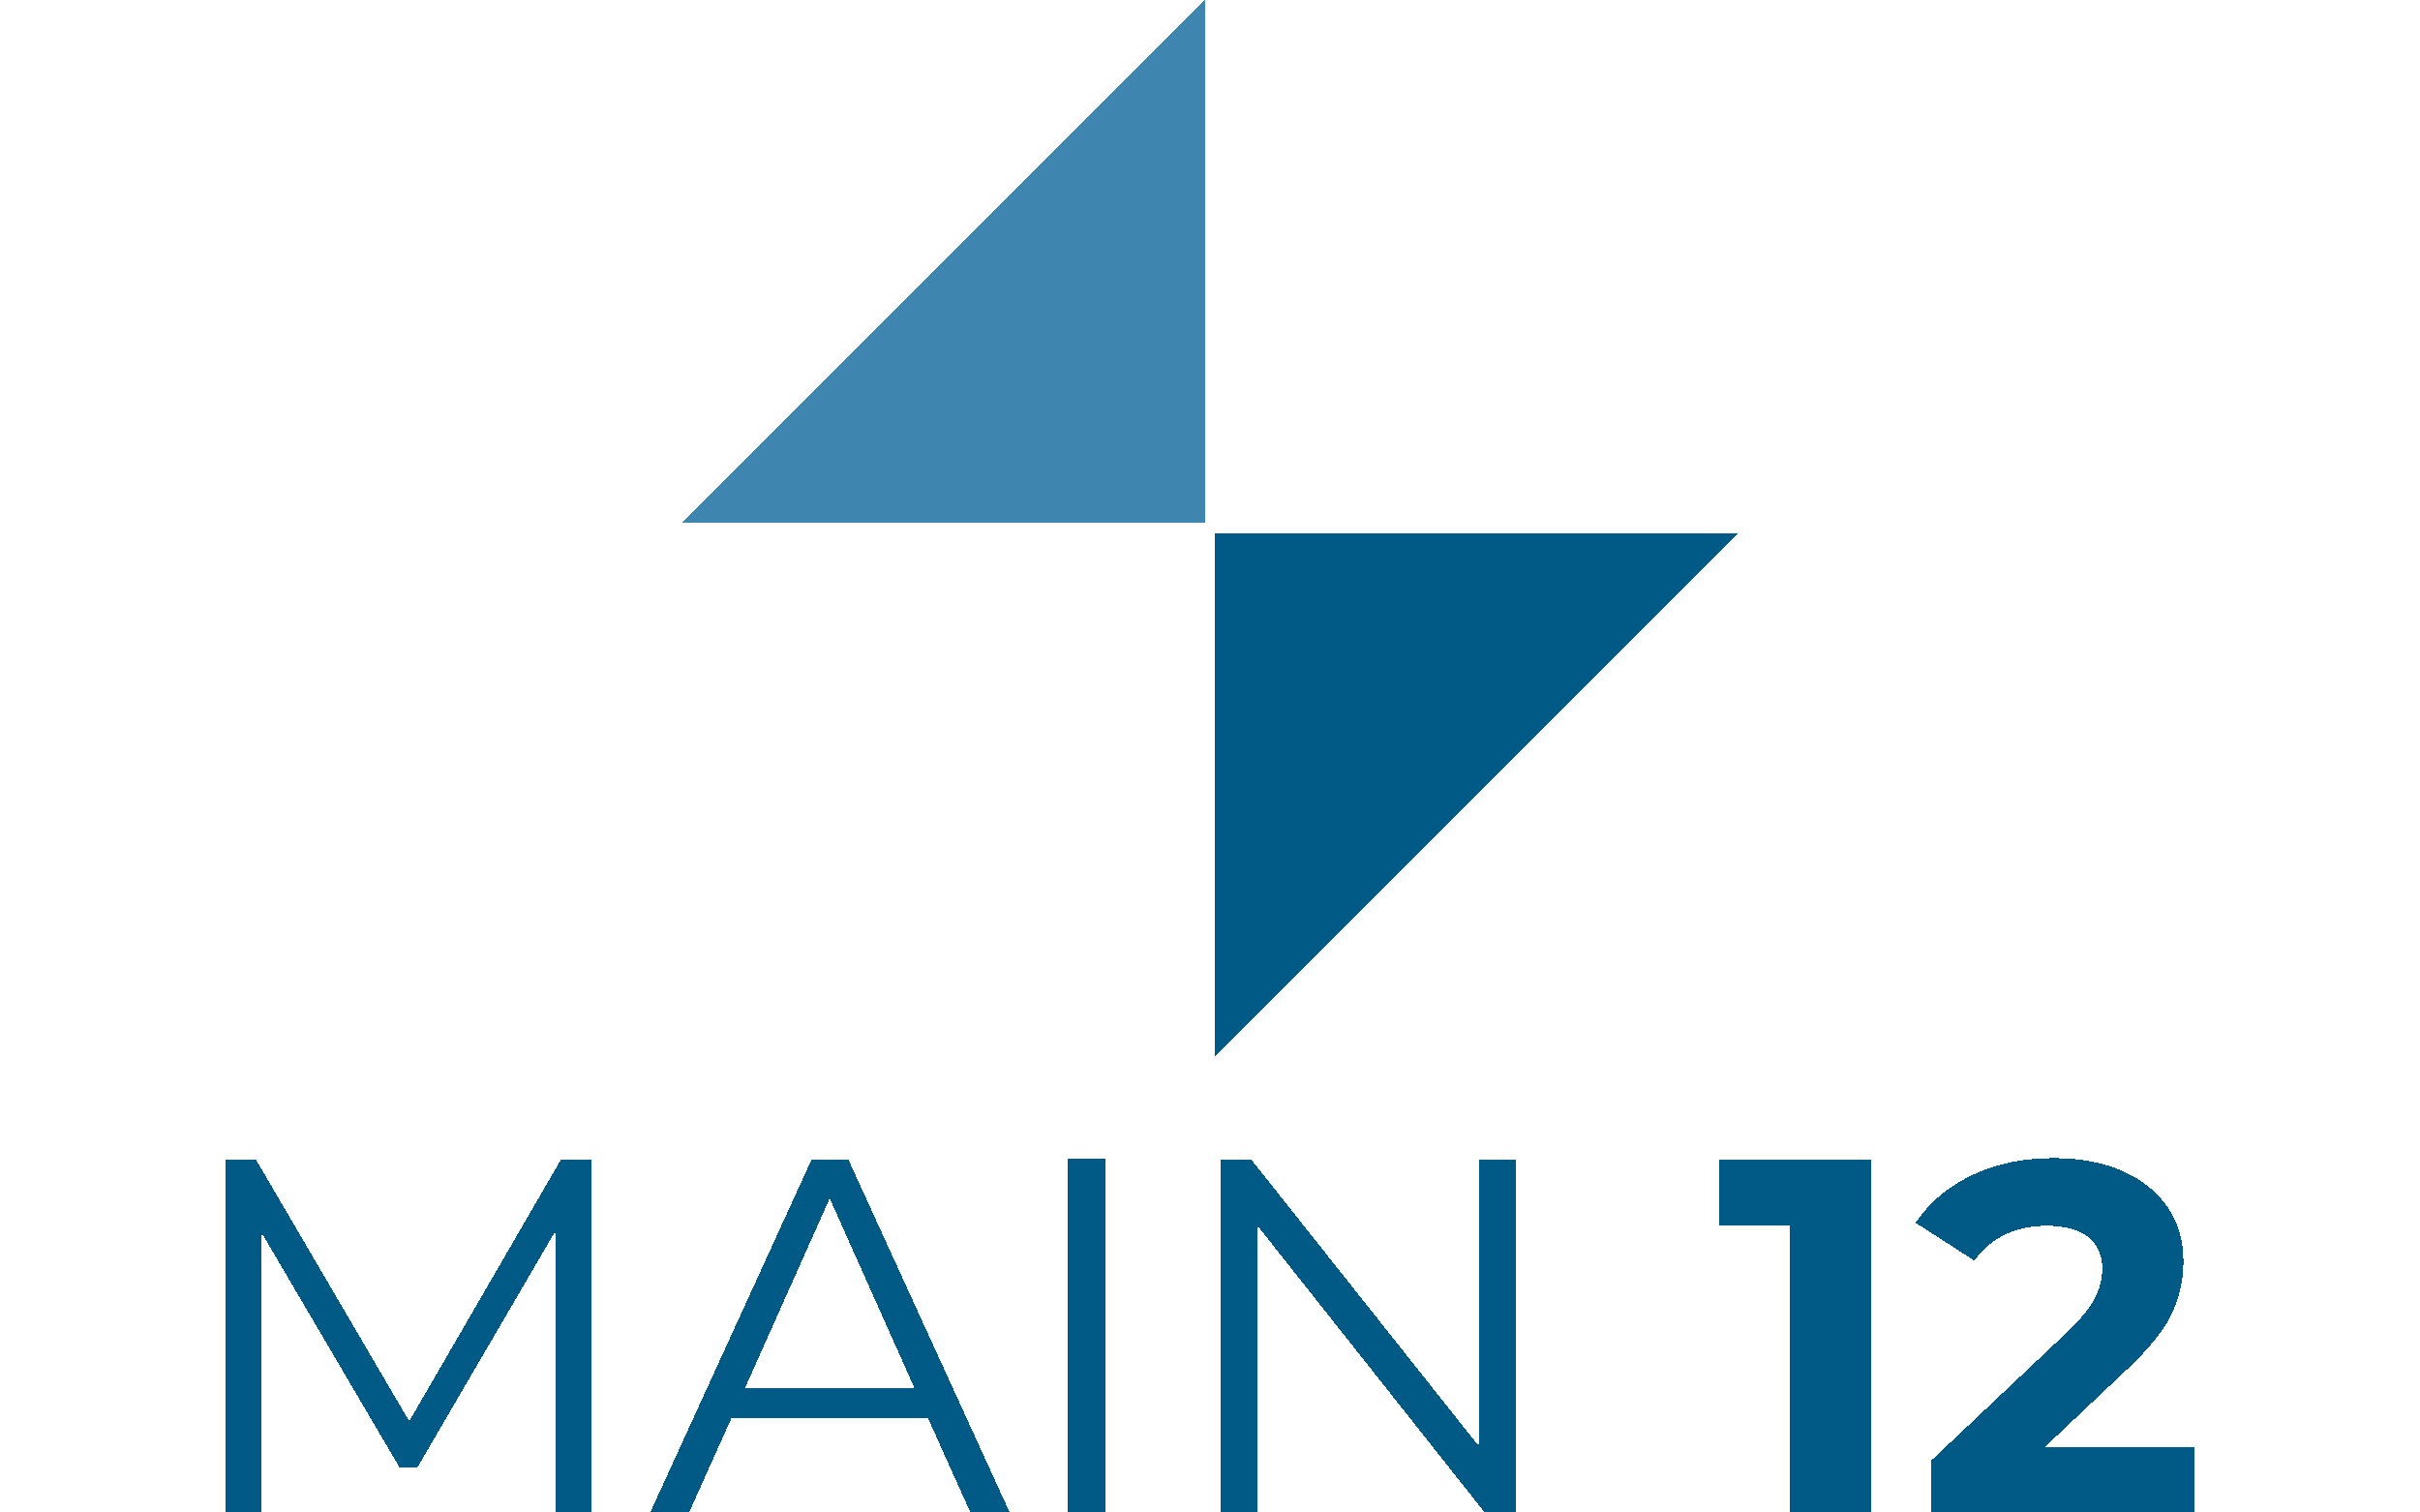 <svg width="160" height="100" viewBox="0 0 42.333 26.458" shape-rendering="crispEdges" xml:space="preserve" xmlns="http://www.w3.org/2000/svg"><path style="fill:#015a86;fill-opacity:1;fill-rule:nonzero;stroke:none" d="M0 0v-102.905h-10.437v82.324l-40.427-69.24h-5.145l-40.427 68.799v-81.883h-10.438V0h8.968l44.69-76.296L-8.967 0Z" transform="matrix(.06 0 0 -.06 10.351 20.284)"/><path style="fill:#015a86;fill-opacity:1;fill-rule:nonzero;stroke:none" d="m0 0-24.697 55.274L-49.394 0Zm3.969-8.82h-57.332l-12.349-27.491h-11.319l47.042 102.905h10.731L27.785-36.311H16.318Z" transform="matrix(.06 0 0 -.06 15.996 24.28)"/><path style="fill:#015a86;fill-opacity:1;fill-rule:nonzero;stroke:none;stroke-width:.353" d="M78.458 76.561h3.838v36.303h-3.838z" transform="matrix(.17 0 0 .17 5.342 7.262)"/><path style="fill:#015a86;fill-opacity:1;fill-rule:nonzero;stroke:none" d="M0 0v-102.905h-8.968l-66.153 83.5v-83.5h-10.878V0h8.967l66.3-83.5V0Z" transform="matrix(.06 0 0 -.06 26.51 20.284)"/><path style="fill:#015a86;fill-opacity:1;fill-rule:nonzero;stroke:none" d="M0 0v-102.905h-23.815v83.794h-20.581V0Z" transform="matrix(.06 0 0 -.06 32.737 20.284)"/><path style="fill:#015a86;fill-opacity:1;fill-rule:nonzero;stroke:none" d="M0 0v-19.157h-76.772v15.238l39.184 37.008c4.159 3.966 6.966 7.376 8.417 10.231 1.452 2.853 2.177 5.683 2.177 8.49 0 4.063-1.378 7.184-4.136 9.36-2.757 2.177-6.798 3.266-12.117 3.266-4.452 0-8.468-.848-12.046-2.54-3.581-1.694-6.581-4.234-8.998-7.619l-17.125 11.03c3.966 5.9 9.433 10.521 16.4 13.859 6.966 3.338 14.948 5.007 23.946 5.007 7.546 0 14.149-1.234 19.809-3.701 5.66-2.467 10.061-5.95 13.207-10.449 3.142-4.499 4.716-9.796 4.716-15.891 0-5.515-1.161-10.692-3.483-15.529-2.322-4.839-6.821-10.354-13.497-16.544L-43.683 0Z" transform="matrix(.06 0 0 -.06 38.395 25.309)"/><path style="fill:#015a86;fill-opacity:1;fill-rule:nonzero;stroke:none" d="M2.241 3.016h-152.407v-152.407" transform="matrix(.06 0 0 -.06 30.267 9.506)"/><path style="fill:#3e86b0;fill-opacity:1;fill-rule:nonzero;stroke:none" d="M0 0h152.407v152.407" transform="matrix(.06 0 0 -.06 11.932 9.145)"/></svg>